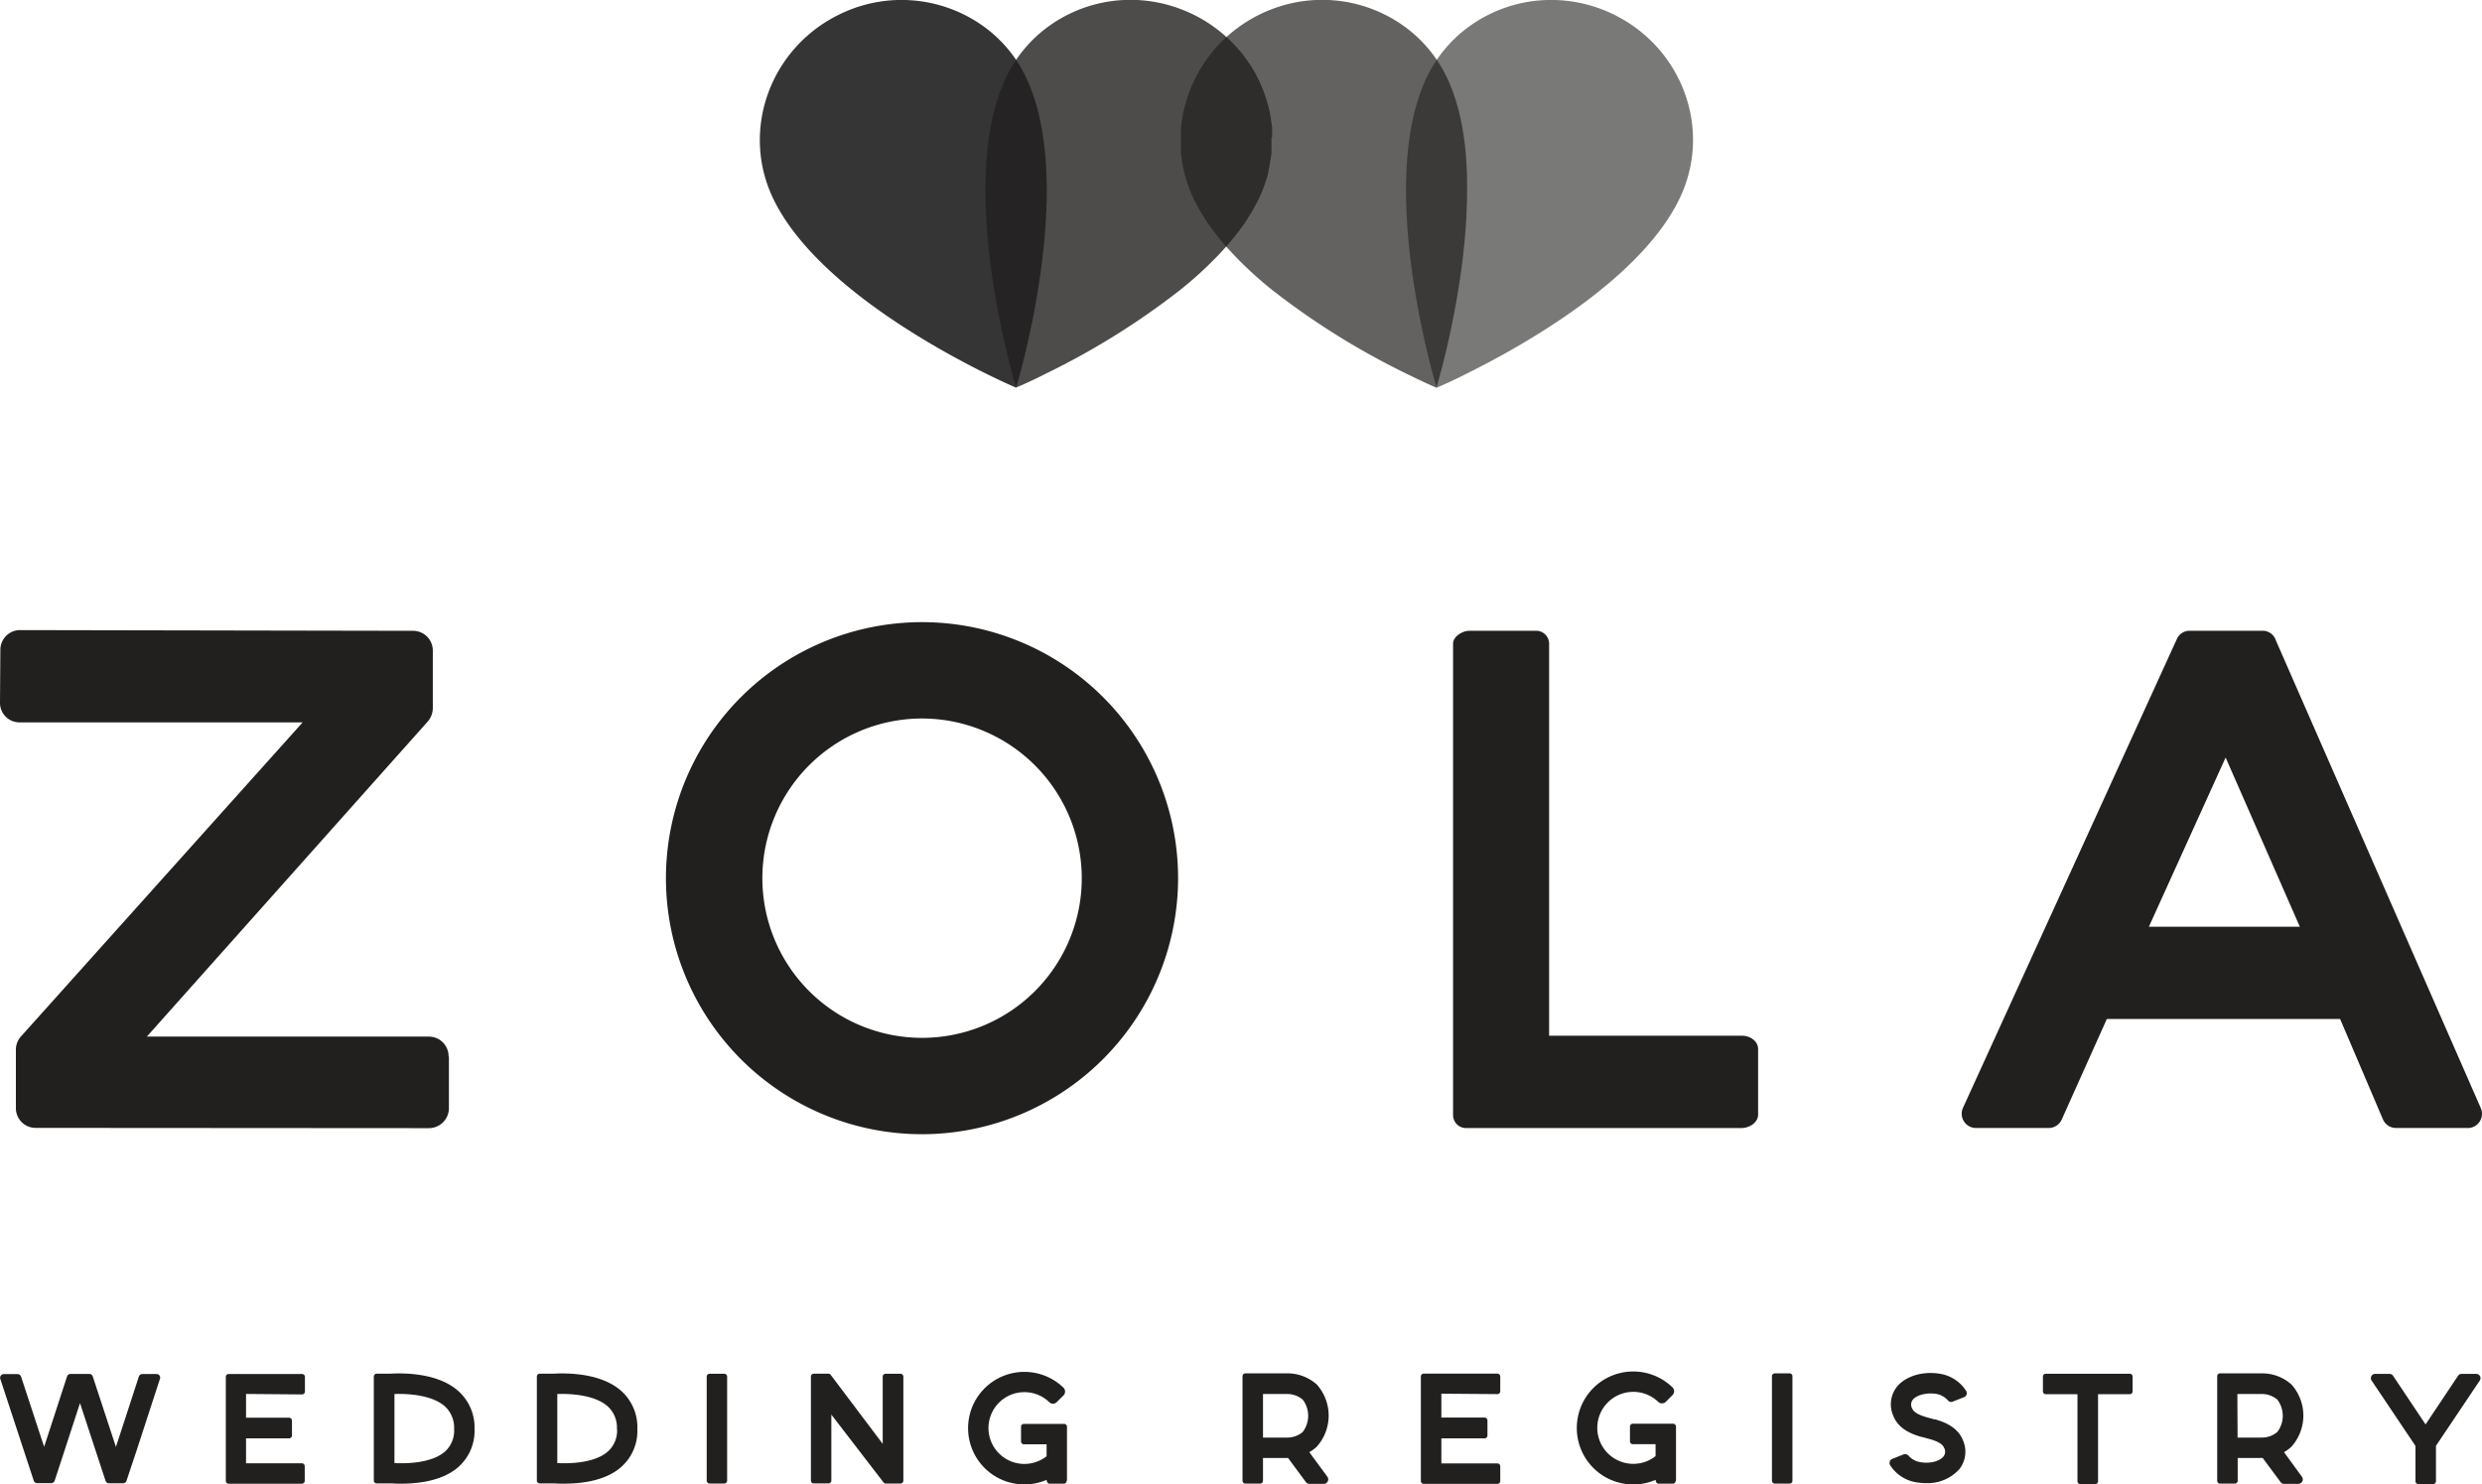 <svg id="Layer_1" data-name="Layer 1" xmlns="http://www.w3.org/2000/svg" viewBox="0 0 474.94 284.09">
  <defs>
    <style>
      .cls-1, .cls-4, .cls-5, .cls-6, .cls-7 {
        fill: #21201f;
      }

      .cls-2 {
        fill: #e21f26;
      }

      .cls-3 {
        fill: #336080;
      }

      .cls-4 {
        opacity: 0.6;
      }

      .cls-5 {
        opacity: 0.8;
      }

      .cls-6 {
        opacity: 0.9;
      }

      .cls-7 {
        opacity: 0.7;
      }
    </style>
  </defs>
  <title>Zola_Logo_ZOLA &amp;amp; WEDDING REGISTRY_Black</title>
  <path class="cls-1" d="M570.78,180.57l-.18-.17h0Z" transform="translate(-335.92 -173.27)"/>
  <path class="cls-1" d="M421.82,375.49v9.95a3.84,3.84,0,0,1-3.87,3.74l-75.25-.05a3.77,3.77,0,0,1-3.74-3.8V374a3.86,3.86,0,0,1,1.07-2.48l53.8-60H339.66a3.72,3.72,0,0,1-3.74-3.74l.07-10.18a3.77,3.77,0,0,1,3.8-3.74L415,294a3.77,3.77,0,0,1,3.74,3.8v10.74a4,4,0,0,1-1,2.85l-53.72,60.27h54a3.77,3.77,0,0,1,3.74,3.8" transform="translate(-335.92 -173.27)"/>
  <path class="cls-1" d="M512,390.34a49,49,0,1,1,49.35-48.63A49.05,49.05,0,0,1,512,390.34m.58-79.56a30.56,30.56,0,1,0,30.34,30.79,30.6,30.6,0,0,0-30.34-30.79" transform="translate(-335.92 -173.27)"/>
  <path class="cls-1" d="M672.34,373.95v12.67c0,1.37-1.52,2.55-3.25,2.54l-52.65,0a2.48,2.48,0,0,1-2.47-2.5V296.46c0-1.37,1.79-2.48,3.16-2.47l12.75,0a2.48,2.48,0,0,1,2.47,2.5v75h36.86c1.73,0,3.13,1.13,3.12,2.51" transform="translate(-335.92 -173.27)"/>
  <path class="cls-1" d="M808.11,389.15H794.39a2.73,2.73,0,0,1-2.48-1.64l-8.2-19.22H739.07l-8.64,19.26a2.73,2.73,0,0,1-2.51,1.6H714a2.73,2.73,0,0,1-2.46-3.85l40.88-89.62a2.67,2.67,0,0,1,2.33-1.69H769.1a2.64,2.64,0,0,1,2.31,1.83l39.22,89.52a2.73,2.73,0,0,1-2.52,3.82M776,350.63l-14.2-32.38-14.68,32.38Z" transform="translate(-335.92 -173.27)"/>
  <path class="cls-2" d="M530.32,247.48h0Z" transform="translate(-335.92 -173.27)"/>
  <path class="cls-3" d="M530.34,247.48h0Z" transform="translate(-335.92 -173.27)"/>
  <path class="cls-4" d="M644.26,175.83a27.21,27.21,0,0,0-11.61-2.57h-.06a26.71,26.71,0,0,0-15.86,5.31,25.74,25.74,0,0,0-7.91,9.73c-9.67,20.73,1.91,58.82,2,59.17h0c.19-.08,2.43-1,5.87-2.75,10.82-5.37,33.45-18.1,40.75-33.73C663.61,197.84,657.7,182.1,644.26,175.83Z" transform="translate(-335.92 -173.27)"/>
  <path class="cls-5" d="M579.35,199.23c0-.25,0-.51,0-.76s0-.33,0-.49,0-.45-.06-.68,0-.34-.06-.5-.06-.46-.1-.69,0-.31-.07-.47c-.06-.36-.13-.71-.21-1.07,0-.16-.08-.32-.11-.48s-.1-.43-.16-.64-.1-.36-.15-.55l-.17-.56-.18-.56-.19-.54c-.07-.19-.13-.37-.2-.56s-.15-.37-.22-.55-.28-.66-.43-1l-.22-.48-.29-.58-.23-.45-.32-.58-.25-.42-.35-.58-.24-.36q-.37-.57-.77-1.13l-.22-.31-.43-.56-.29-.36-.45-.53-.31-.35-.47-.52-.3-.31q-.52-.54-1.08-1.06l-.19-.17a27.37,27.37,0,0,0-6.86-4.57c-.63-.29-1.27-.55-1.91-.8a27.12,27.12,0,0,0-9.69-1.77h-.06a26.7,26.7,0,0,0-15.86,5.31,25.74,25.74,0,0,0-7.91,9.73c-2.87,6.16-3.87,13.86-3.85,21.64v.1c.07,18.36,5.79,37.17,5.87,37.42h0c.2-.08,2.44-1,5.87-2.75a144,144,0,0,0,25.61-16,72.73,72.73,0,0,0,8.78-8.29h0l.93-1.09.13-.16.72-.89.22-.28.62-.82.21-.28q.37-.51.73-1l0-.06c.25-.36.48-.72.71-1.09l.2-.32.47-.78.22-.39.42-.76.19-.36c.19-.37.38-.74.55-1.11s.34-.76.5-1.14l.14-.36c.1-.27.21-.53.3-.8l.14-.41q.13-.39.25-.79l.12-.39q.14-.49.26-1l0-.18c.09-.39.17-.78.24-1.16,0-.12,0-.24.06-.37,0-.27.09-.54.13-.81s0-.29.06-.44.06-.51.08-.76,0-.29,0-.44,0-.56,0-.84c0-.11,0-.23,0-.34q0-.57,0-1.14C579.36,199.5,579.36,199.37,579.35,199.23Z" transform="translate(-335.92 -173.27)"/>
  <path class="cls-6" d="M532.36,188.31a26,26,0,0,0-2-3.58,25.69,25.69,0,0,0-5.88-6.16,26.91,26.91,0,0,0-27.52-2.74c-13.44,6.27-19.35,22-13.22,35.16,7.29,15.63,29.92,28.36,40.74,33.73,3.43,1.7,5.67,2.66,5.87,2.75h0c.08-.25,5.82-19.15,5.87-37.55v0C536.22,202.13,535.23,194.45,532.36,188.31Z" transform="translate(-335.92 -173.27)"/>
  <path class="cls-7" d="M612.89,188.31a25.74,25.74,0,0,0-7.91-9.74A26.87,26.87,0,0,0,579.37,175c-.64.24-1.28.5-1.91.8a27.37,27.37,0,0,0-6.86,4.57c-.46.42-.89.85-1.32,1.29l-.23.24-.51.56-.27.31-.47.57-.25.32-.46.6-.14.2q-.46.64-.89,1.3l-.19.29-.37.61-.22.38-.33.6-.21.41-.3.61-.19.42q-.25.55-.48,1.11l-.19.47c-.07.19-.14.39-.21.58l-.18.51-.19.58-.16.54-.16.57c-.05.2-.1.41-.15.61s-.08.34-.12.51c-.08.35-.14.71-.21,1.06,0,.16-.05.33-.08.49s-.07.44-.1.66,0,.35-.06.52,0,.44-.06.66,0,.34,0,.51,0,.49,0,.74,0,.28,0,.42q0,.56,0,1.13c0,.12,0,.24,0,.36,0,.27,0,.55,0,.82s0,.3,0,.46,0,.49.08.74,0,.3.06.46.08.53.12.8l.06.38c.07.39.15.77.24,1.16l.05.2q.12.48.25,1l.12.4q.12.39.25.78l.14.42q.14.4.3.79l.14.37c.16.38.32.76.49,1.14s.36.75.55,1.12l.19.35.43.78.22.38.48.79.19.31c.23.36.47.73.71,1.09l0,.05c.23.34.48.69.73,1l.22.29.6.79.24.31.68.85.17.21.91,1.07h0a72.61,72.61,0,0,0,8.78,8.3,144,144,0,0,0,25.61,16c3.43,1.7,5.67,2.67,5.87,2.75h0c.07-.24,5.78-19,5.87-37.37v-.32C616.74,202.05,615.74,194.42,612.89,188.31Z" transform="translate(-335.92 -173.27)"/>
  <g>
    <path class="cls-1" d="M589.91,455.89a.86.86,0,0,1-.69,1.37h-2.73a.87.87,0,0,1-.69-.35l-3.4-4.6H577.6v4.35a.55.55,0,0,1-.55.55h-2.82a.55.55,0,0,1-.55-.55v-20a.55.55,0,0,1,.55-.55h7.9a8.4,8.4,0,0,1,5.76,2.13,8.92,8.92,0,0,1,0,11.9,7.12,7.12,0,0,1-1.43,1.05ZM577.6,448.4h4.67a4.54,4.54,0,0,0,2.93-1.07,5.12,5.12,0,0,0,0-6.2,4.58,4.58,0,0,0-3-1.07H577.6Z" transform="translate(-335.92 -173.27)"/>
    <path class="cls-1" d="M611.73,440v4.57H620a.55.55,0,0,1,.55.55V448a.55.55,0,0,1-.55.55h-8.27v4.79h10.72a.55.55,0,0,1,.55.55v2.82a.55.55,0,0,1-.55.55H608.36a.55.55,0,0,1-.55-.55v-20a.55.55,0,0,1,.55-.55h1.74a.54.54,0,0,1,.22,0h12.13a.55.55,0,0,1,.55.55v2.82a.55.55,0,0,1-.55.55Z" transform="translate(-335.92 -173.27)"/>
    <path class="cls-1" d="M656.63,446.3v7h0v3.1c0,.45-.25.82-.55.82h-2.82c-.28,0-.51-.32-.54-.73a10.8,10.8,0,0,1-15-11.17,10.8,10.8,0,0,1,18.23-6.54,1.05,1.05,0,0,1,0,1.5l-1.27,1.27a1.05,1.05,0,0,1-1.47,0,6.89,6.89,0,1,0-.49,10.4v-2.29h-4.35a.55.55,0,0,1-.55-.55V446.3a.55.55,0,0,1,.55-.55h7.72A.55.55,0,0,1,656.63,446.3Z" transform="translate(-335.92 -173.27)"/>
    <path class="cls-1" d="M678.36,457.21h-2.82a.55.55,0,0,1-.55-.55v-20a.55.55,0,0,1,.55-.55h2.82a.55.55,0,0,1,.55.55v20A.55.55,0,0,1,678.36,457.21Z" transform="translate(-335.92 -173.27)"/>
    <path class="cls-1" d="M701.92,441.18a1.51,1.51,0,0,0-.08,1.68c.33.81,1.59,1.31,2.66,1.62l1.65.46h0l.1,0,.07,0h0c1.8.52,4.22,1.51,5.19,3.92a5.41,5.41,0,0,1-.64,5.56,8.17,8.17,0,0,1-6.39,2.7,10.09,10.09,0,0,1-1.45-.1,7.33,7.33,0,0,1-5.41-3.31.85.85,0,0,1,.41-1.24l2.12-.84a.84.84,0,0,1,1,.27,3.92,3.92,0,0,0,2.48,1.24c1.69.25,3.5-.24,4.2-1.14a1.51,1.51,0,0,0,.08-1.68c-.33-.82-1.6-1.31-2.67-1.62l-1.56-.42v0h-.06c-1.82-.51-4.39-1.48-5.39-4a5.41,5.41,0,0,1,.64-5.56c1.58-2,4.73-3,7.84-2.59a7.32,7.32,0,0,1,5.44,3.34.82.82,0,0,1-.39,1.19l-2.18.86a.8.8,0,0,1-.94-.26,3.9,3.9,0,0,0-2.49-1.26C704.43,439.8,702.62,440.29,701.92,441.18Z" transform="translate(-335.92 -173.27)"/>
    <path class="cls-1" d="M744,436.73v2.82a.55.55,0,0,1-.55.55h-6.06v16.65a.55.55,0,0,1-.55.55H734a.55.55,0,0,1-.55-.55V440.1h-6.06a.55.55,0,0,1-.55-.55v-2.82a.55.55,0,0,1,.55-.55h16A.55.55,0,0,1,744,436.73Z" transform="translate(-335.92 -173.27)"/>
    <path class="cls-1" d="M776.4,455.89a.86.86,0,0,1-.69,1.37H773a.86.86,0,0,1-.69-.35l-3.41-4.6h-4.79v4.35a.55.55,0,0,1-.55.55h-2.82a.55.55,0,0,1-.55-.55v-20a.55.55,0,0,1,.55-.55h7.9a8.41,8.41,0,0,1,5.76,2.13,8.92,8.92,0,0,1,0,11.9,7.15,7.15,0,0,1-1.43,1.05Zm-12.31-7.49h4.67a4.55,4.55,0,0,0,2.93-1.07,5.12,5.12,0,0,0,0-6.2,4.58,4.58,0,0,0-3-1.07h-4.64Z" transform="translate(-335.92 -173.27)"/>
    <path class="cls-1" d="M810.45,437.46l-8,11.92-.4.6v6.77a.55.55,0,0,1-.55.55h-2.82a.55.55,0,0,1-.55-.55V450l-.4-.6-8-11.92a.82.82,0,0,1,.68-1.27h2.75a.81.81,0,0,1,.68.36l6.22,9.31,6.22-9.31a.82.82,0,0,1,.68-.36h2.75A.82.82,0,0,1,810.45,437.46Z" transform="translate(-335.92 -173.27)"/>
    <path class="cls-1" d="M366.51,437.21h0l-4.38,13.45-2,6a.69.69,0,0,1-.66.48h-2.7a.69.69,0,0,1-.66-.48l-4.88-14.86-1.9,5.83-2.94,9a.71.71,0,0,1-.67.49h-2.68a.71.71,0,0,1-.67-.49l-1.79-5.45-4.6-14a.71.71,0,0,1,.67-.93h2.63a.71.71,0,0,1,.67.49h0l1.87,5.68,1.88,5.74.67,2,4.38-13.46a.71.71,0,0,1,.66-.48h3.61a.69.69,0,0,1,.65.48l4.43,13.48.66-2h0l3.73-11.46a.69.69,0,0,1,.66-.48h2.65A.69.69,0,0,1,366.51,437.21Z" transform="translate(-335.92 -173.27)"/>
    <path class="cls-1" d="M383,440.05v4.55h8.24a.55.55,0,0,1,.55.55V448a.55.55,0,0,1-.55.55H383v4.77h10.68a.55.55,0,0,1,.55.55v2.81a.55.55,0,0,1-.55.55h-14a.55.55,0,0,1-.55-.55v-19.9a.55.55,0,0,1,.55-.55h1.73a.53.53,0,0,1,.22,0h12.09a.55.55,0,0,1,.55.55v2.81a.55.55,0,0,1-.55.55Z" transform="translate(-335.92 -173.27)"/>
    <path class="cls-1" d="M426.72,446.78a9.18,9.18,0,0,1-3.15,7.3c-3,2.62-7.64,3.14-10.82,3.14-.67,0-1.28,0-1.8-.05l-.1,0H408a.55.55,0,0,1-.55-.55v-19.9a.55.55,0,0,1,.55-.55h2.61c2.83-.16,9.11-.09,12.93,3.25A9.3,9.3,0,0,1,426.72,446.78Zm-3.91,0a5.49,5.49,0,0,0-1.8-4.39c-2.4-2.1-6.84-2.43-9.61-2.33v13.22c2.76.15,7.23-.1,9.63-2.17A5.38,5.38,0,0,0,422.82,446.78Z" transform="translate(-335.92 -173.27)"/>
    <path class="cls-1" d="M457.88,446.78a9.18,9.18,0,0,1-3.15,7.3c-3,2.62-7.64,3.14-10.82,3.14-.67,0-1.28,0-1.8-.05l-.1,0H439.2a.55.55,0,0,1-.55-.55v-19.9a.55.55,0,0,1,.55-.55h2.61c2.83-.16,9.11-.09,12.93,3.25A9.3,9.3,0,0,1,457.88,446.78Zm-3.91,0a5.49,5.49,0,0,0-1.8-4.39c-2.4-2.1-6.84-2.43-9.61-2.33v13.22c2.76.15,7.23-.1,9.63-2.17A5.38,5.38,0,0,0,454,446.78Z" transform="translate(-335.92 -173.27)"/>
    <path class="cls-1" d="M474.51,457.19H471.7a.55.55,0,0,1-.55-.55v-19.9a.55.55,0,0,1,.55-.55h2.81a.55.55,0,0,1,.55.55v19.9A.55.55,0,0,1,474.51,457.19Z" transform="translate(-335.92 -173.27)"/>
    <path class="cls-1" d="M508.78,436.74v19.9a.55.55,0,0,1-.55.55h-2.88a.54.54,0,0,1-.3-.14L505,457,495,444v12.62a.55.55,0,0,1-.55.55h-2.81a.55.55,0,0,1-.55-.55v-19.9a.55.55,0,0,1,.55-.55h2.81a.55.55,0,0,1,.38.16h0l10,13.27V436.74a.55.55,0,0,1,.55-.55h2.81A.55.55,0,0,1,508.78,436.74Z" transform="translate(-335.92 -173.27)"/>
    <path class="cls-1" d="M540.09,446.31v7h0v3.09c0,.45-.25.82-.55.82h-2.81c-.28,0-.51-.32-.54-.73a10.77,10.77,0,1,1,3.22-17.65,1.05,1.05,0,0,1,0,1.5l-1.27,1.26a1,1,0,0,1-1.46,0,6.87,6.87,0,1,0-.49,10.37v-2.28h-4.34a.55.55,0,0,1-.55-.55v-2.81a.55.55,0,0,1,.55-.55h7.69A.55.55,0,0,1,540.09,446.31Z" transform="translate(-335.92 -173.27)"/>
  </g>
</svg>
